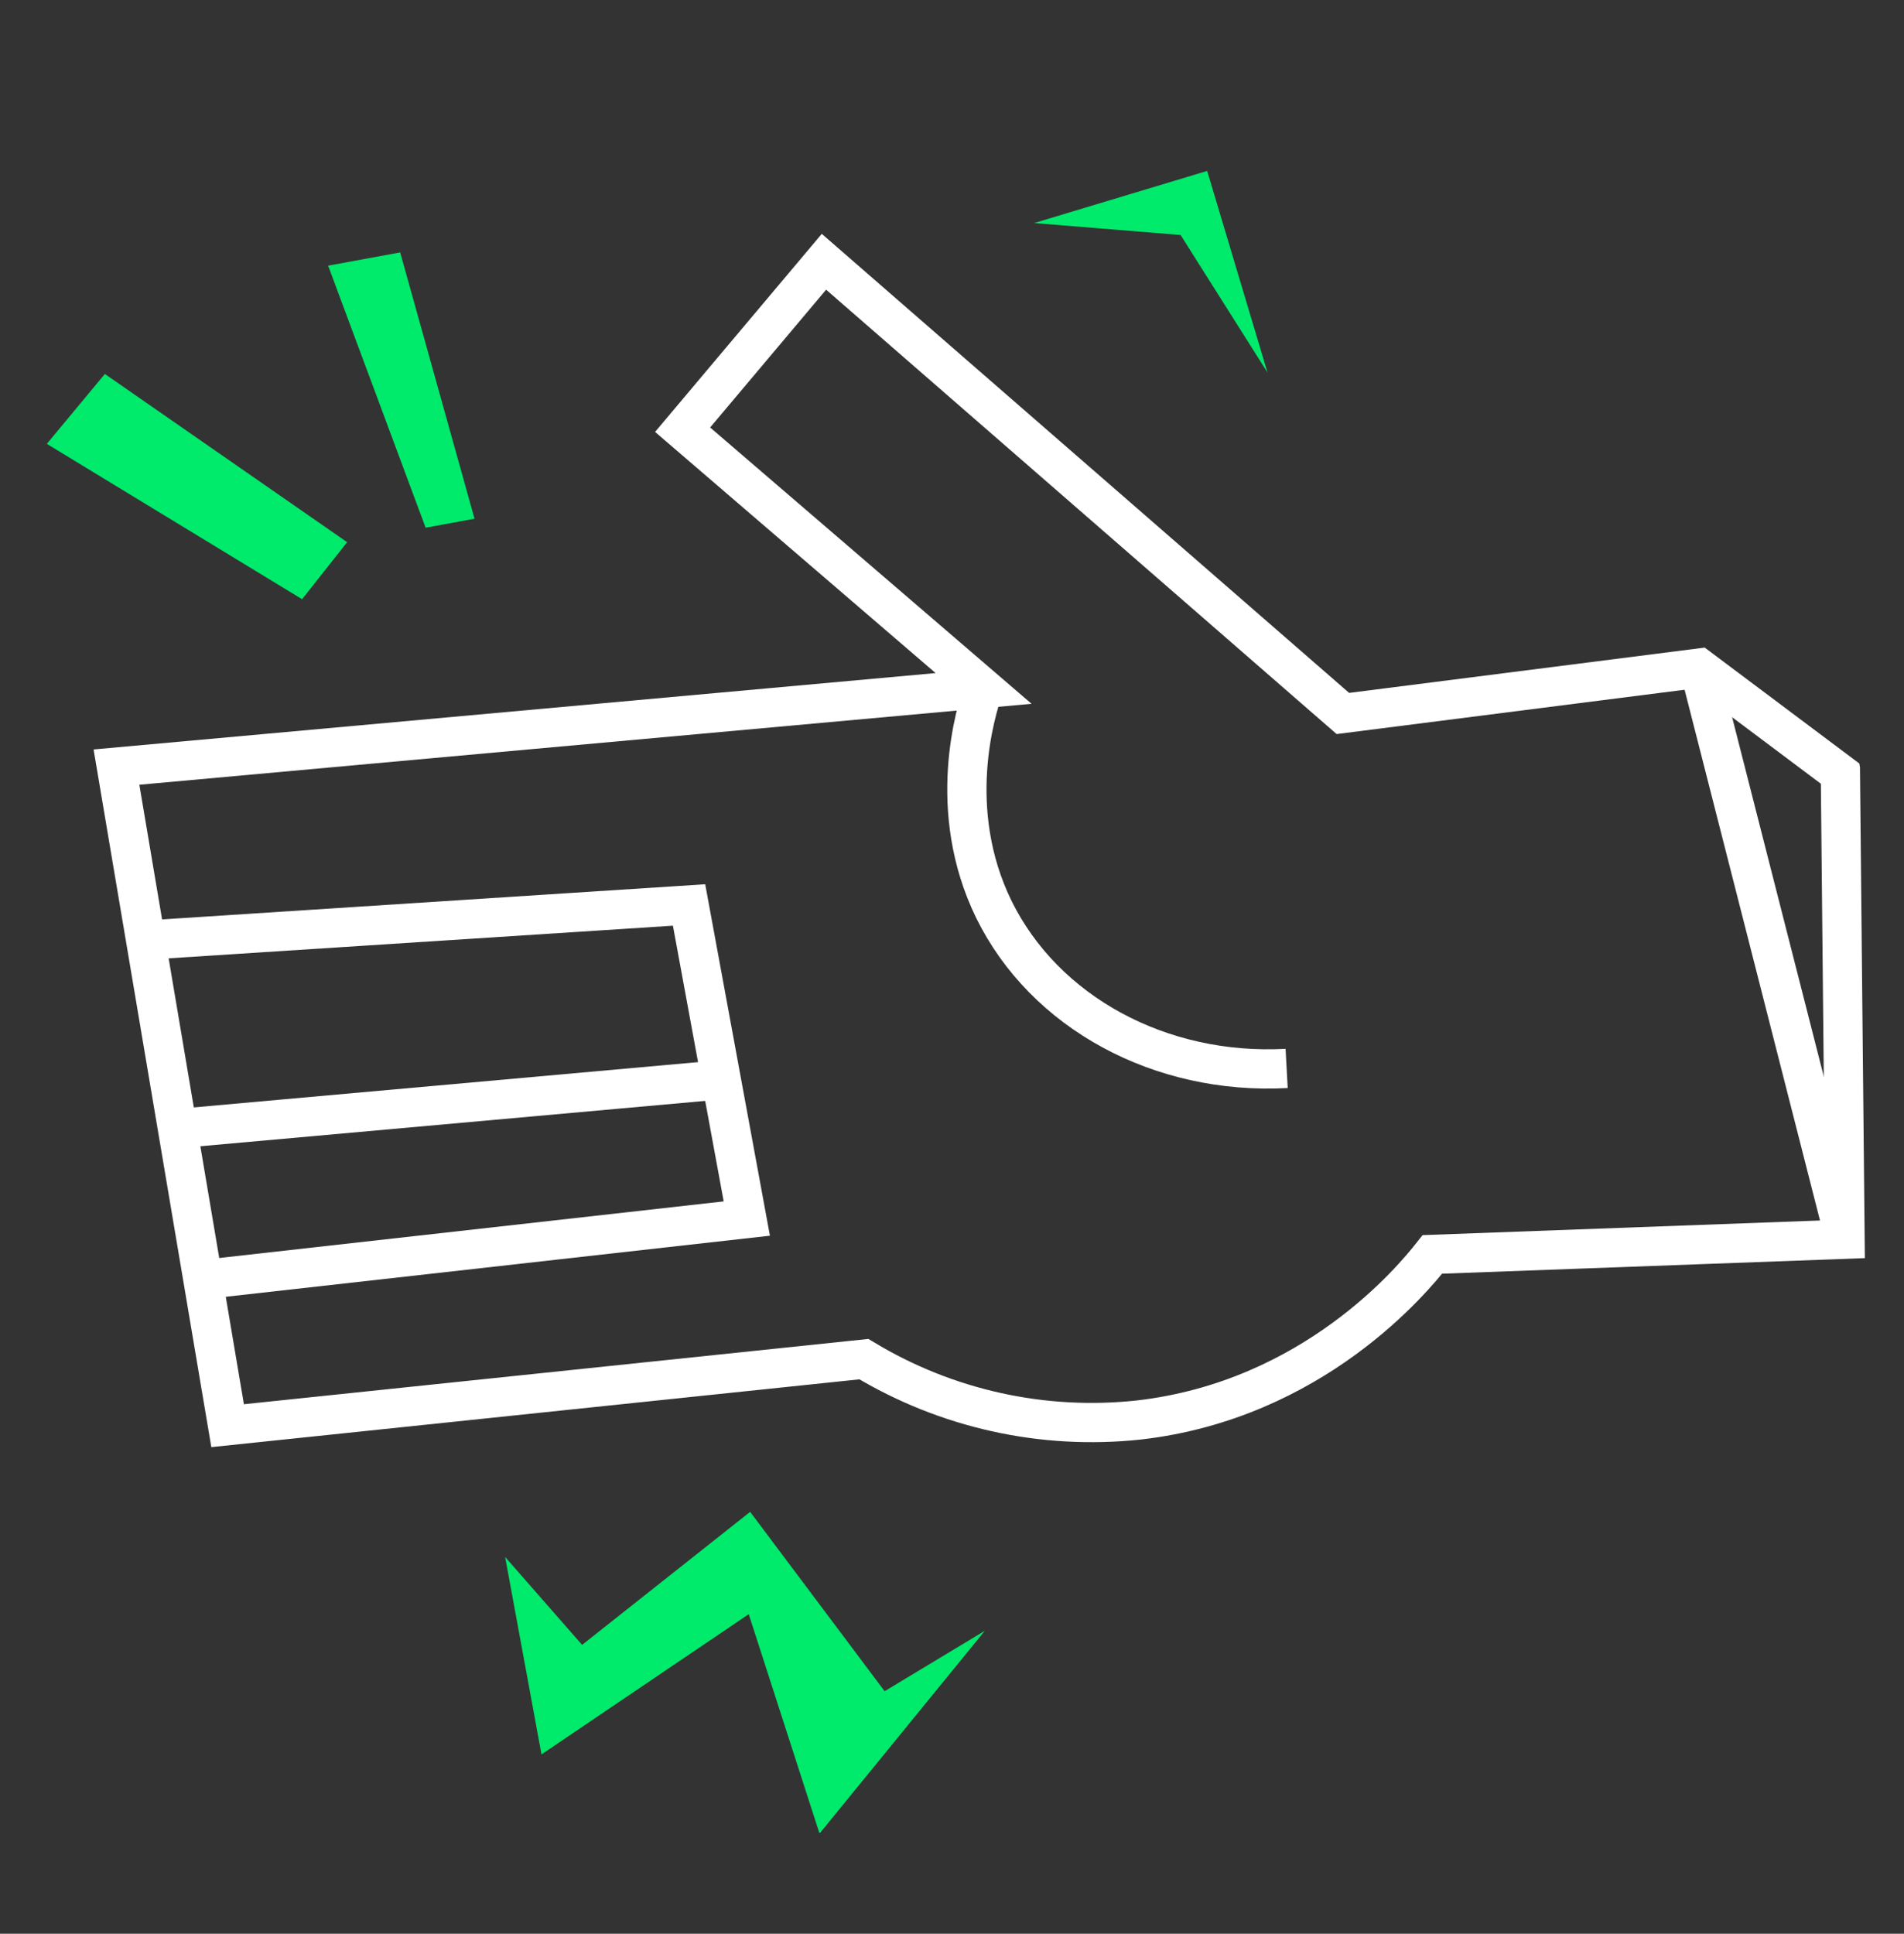<svg width="194" height="197" viewBox="0 0 194 197" fill="none" xmlns="http://www.w3.org/2000/svg">
<rect x="0" y="0" width="194" height="197" fill="#333333" stroke="none"/>
<g id="Layer_2" clip-path="url(#clip0_102_677)">
<path id="Vector" d="M145.945 127.794C143.987 130.282 133.83 142.633 116.012 144.665C106.255 145.714 96.424 143.535 88.024 138.463C66.412 140.716 44.801 142.975 23.192 145.241L11.867 78.149C41.317 75.478 70.768 72.807 100.219 70.135L69.551 43.776L83.953 26.668L136.827 72.686C148.933 71.144 161.039 69.603 173.146 68.061L187.52 78.836L187.992 126.245L145.945 127.794Z" stroke="white" stroke-width="4" stroke-miterlimit="10"/>
<path id="Vector_2" d="M18.346 114.952L73.489 109.999" stroke="white" stroke-width="4" stroke-miterlimit="10"/>
<path id="Vector_3" d="M21.163 130.303L76.093 124.14L70.209 92.194L14.804 95.78" stroke="white" stroke-width="4" stroke-miterlimit="10"/>
<path id="Vector_4" d="M100.219 70.136C99.417 72.452 96.299 82.484 101.27 92.657C106.432 103.137 118.206 109.548 131.097 108.846" stroke="white" stroke-width="4" stroke-miterlimit="10"/>
<path id="Vector_5" d="M187.992 126.245L173.146 68.061" stroke="white" stroke-width="4" stroke-miterlimit="10"/>
<path id="Vector_6" d="M100.348 166.136L90.135 172.292L76.434 154.02L59.312 167.571L51.468 158.619L55.173 178.731L76.289 164.444L83.503 186.791L100.348 166.136Z" fill="#00EA6B"/>
<path id="Vector_7" d="M35.369 55.235L30.781 61.046L4.769 45.218L10.685 38.099L35.369 55.235Z" fill="#00EA6B"/>
<path id="Vector_8" d="M43.368 53.762L48.351 52.844L40.773 25.712L33.433 27.064L43.368 53.762Z" fill="#00EA6B"/>
<path id="Vector_9" d="M129.151 37.962L120.291 23.941L105.364 22.725L123.001 17.412L129.151 37.962Z" fill="#00EA6B"/>
</g>
<defs>
<clipPath id="clip0_102_677">
<rect width="166.155" height="177.873" fill="white" transform="matrix(0.181 0.983 0.983 -0.181 0.448 33.139)"/>
</clipPath>
</defs>
</svg>
